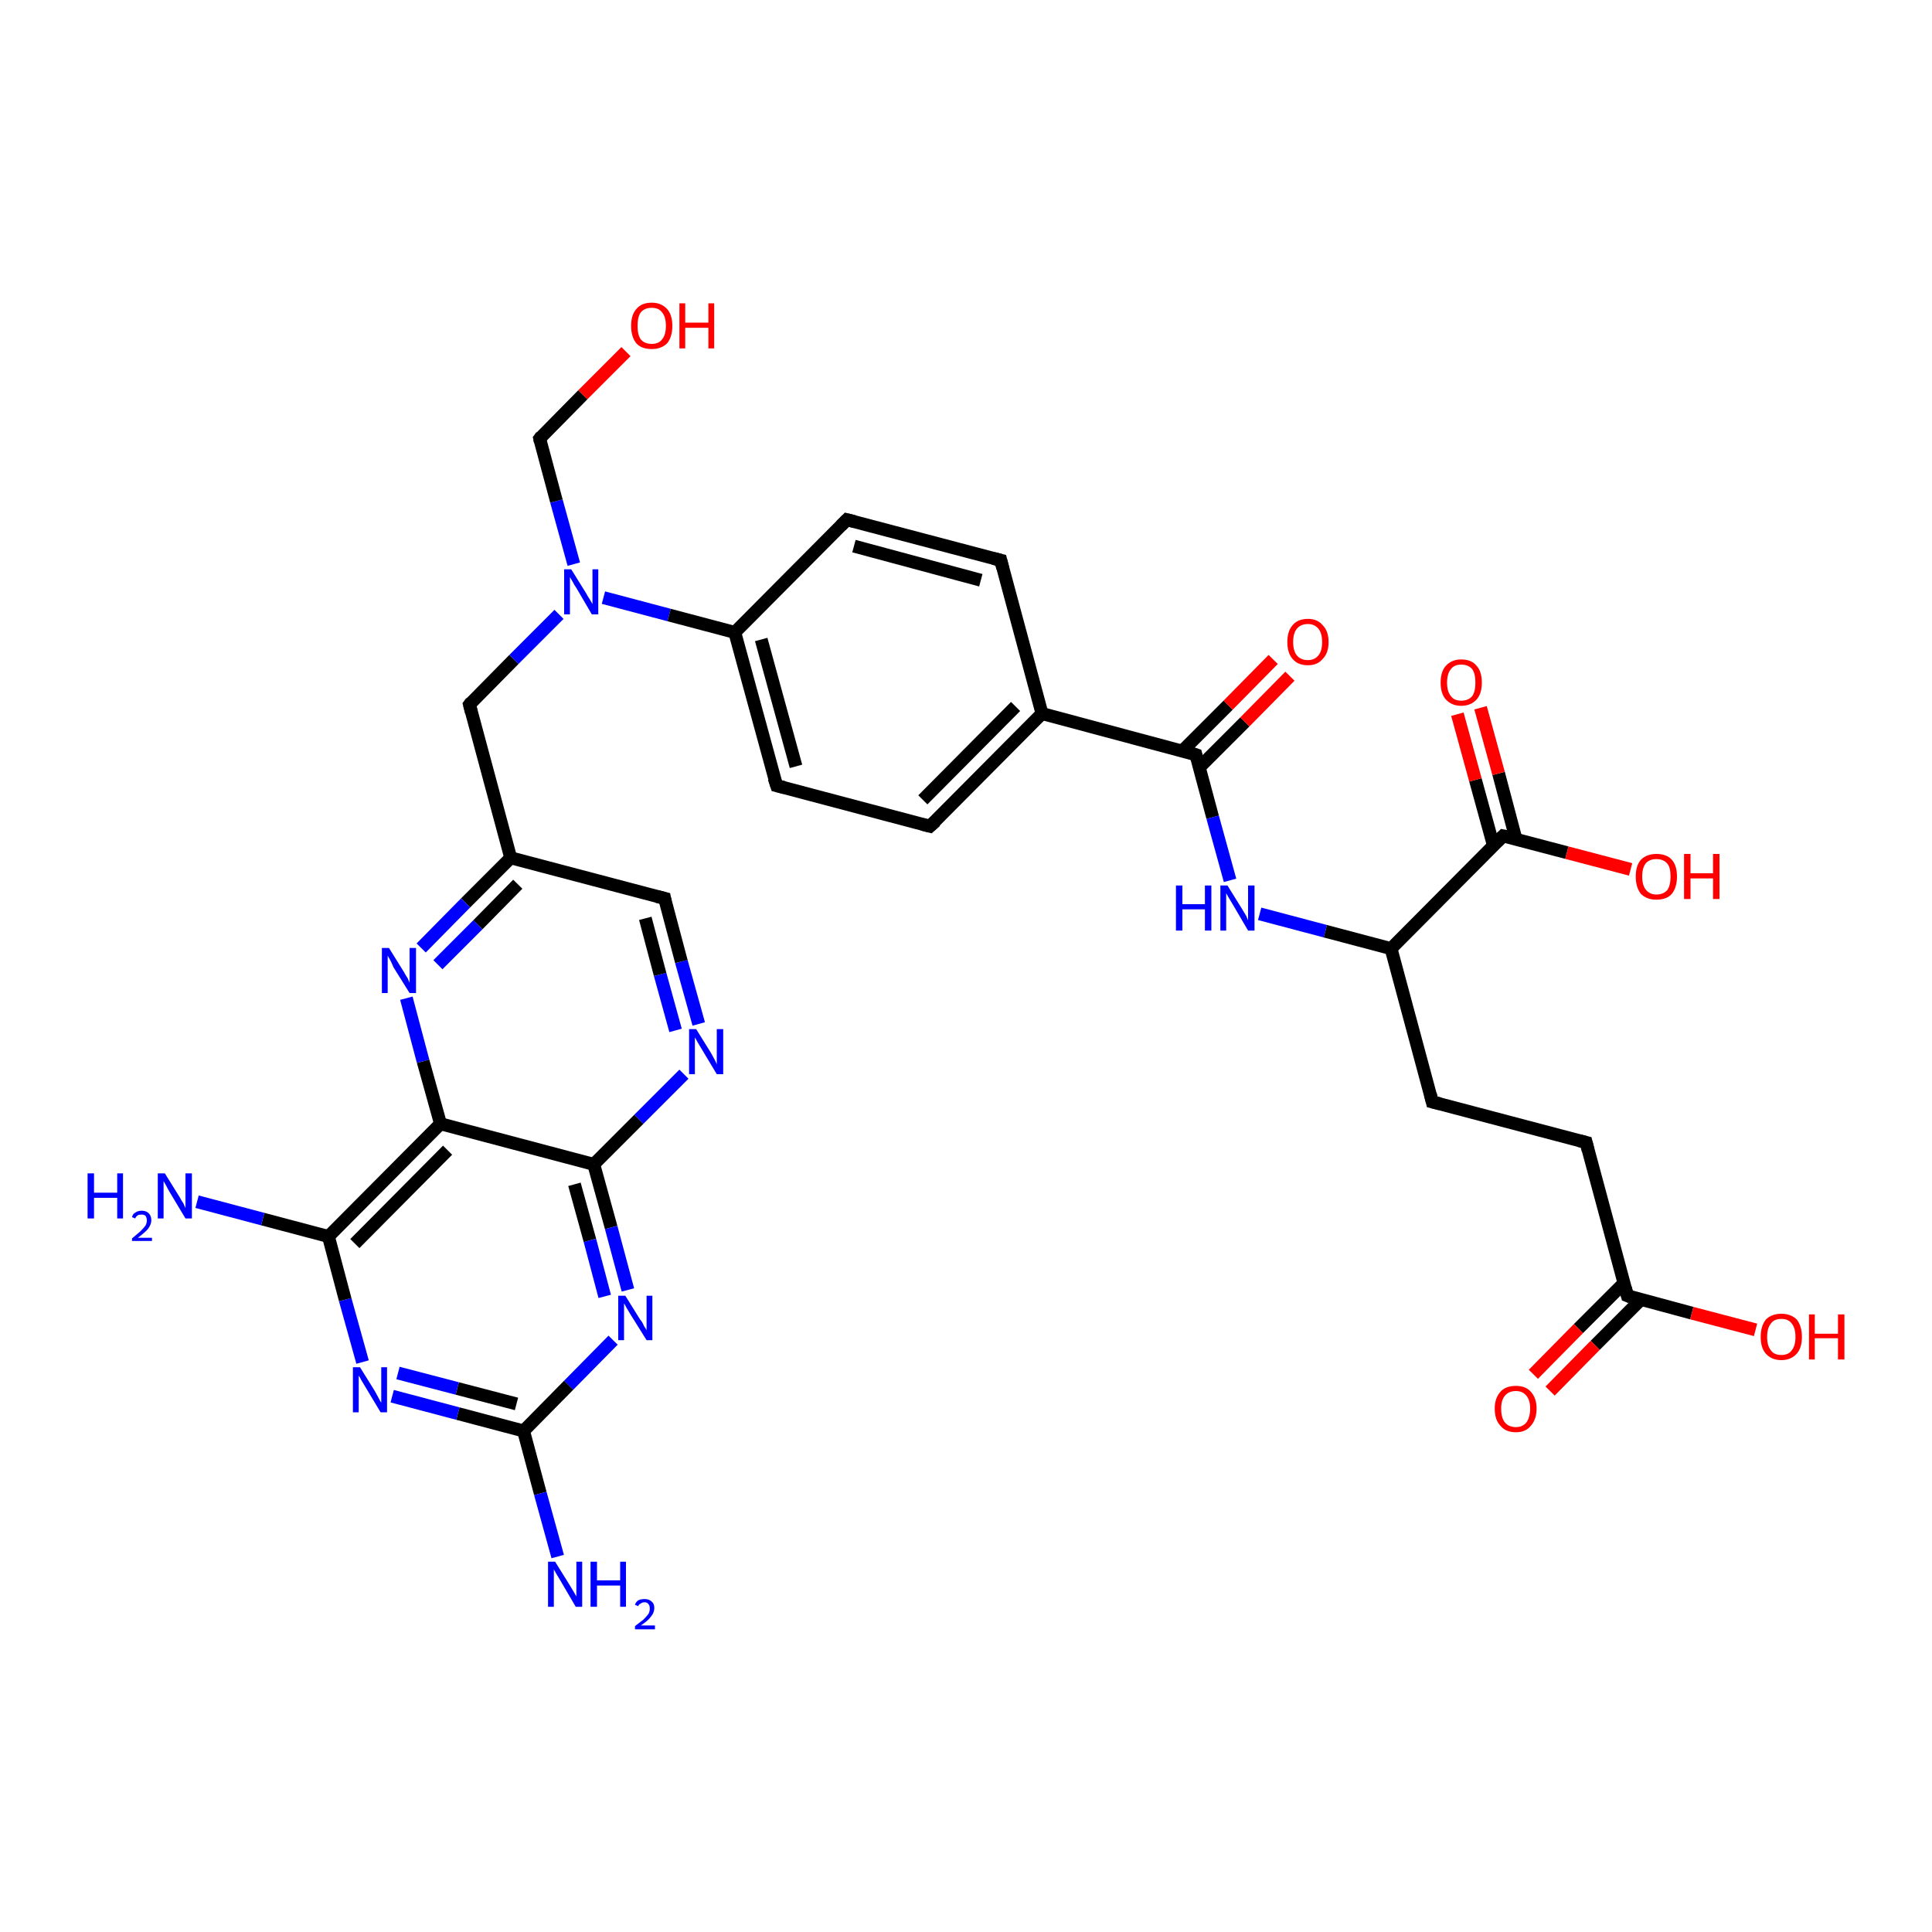 <?xml version='1.0' encoding='iso-8859-1'?>
<svg version='1.1' baseProfile='full'
              xmlns='http://www.w3.org/2000/svg'
                      xmlns:rdkit='http://www.rdkit.org/xml'
                      xmlns:xlink='http://www.w3.org/1999/xlink'
                  xml:space='preserve'
width='300px' height='300px' viewBox='0 0 300 300'>
<!-- END OF HEADER -->
<rect style='opacity:1.0;fill:#FFFFFF;stroke:none' width='300.0' height='300.0' x='0.0' y='0.0'> </rect>
<path class='bond-0 atom-0 atom-1' d='M 81.3,222.2 L 83.9,231.9' style='fill:none;fill-rule:evenodd;stroke:#000000;stroke-width:2.0px;stroke-linecap:butt;stroke-linejoin:miter;stroke-opacity:1' />
<path class='bond-0 atom-0 atom-1' d='M 83.9,231.9 L 86.6,241.7' style='fill:none;fill-rule:evenodd;stroke:#0000FF;stroke-width:2.0px;stroke-linecap:butt;stroke-linejoin:miter;stroke-opacity:1' />
<path class='bond-1 atom-0 atom-2' d='M 81.3,222.2 L 71.1,219.5' style='fill:none;fill-rule:evenodd;stroke:#000000;stroke-width:2.0px;stroke-linecap:butt;stroke-linejoin:miter;stroke-opacity:1' />
<path class='bond-1 atom-0 atom-2' d='M 71.1,219.5 L 60.9,216.8' style='fill:none;fill-rule:evenodd;stroke:#0000FF;stroke-width:2.0px;stroke-linecap:butt;stroke-linejoin:miter;stroke-opacity:1' />
<path class='bond-1 atom-0 atom-2' d='M 80.2,218.0 L 71.0,215.6' style='fill:none;fill-rule:evenodd;stroke:#000000;stroke-width:2.0px;stroke-linecap:butt;stroke-linejoin:miter;stroke-opacity:1' />
<path class='bond-1 atom-0 atom-2' d='M 71.0,215.6 L 61.8,213.2' style='fill:none;fill-rule:evenodd;stroke:#0000FF;stroke-width:2.0px;stroke-linecap:butt;stroke-linejoin:miter;stroke-opacity:1' />
<path class='bond-2 atom-2 atom-3' d='M 56.3,211.5 L 53.6,201.8' style='fill:none;fill-rule:evenodd;stroke:#0000FF;stroke-width:2.0px;stroke-linecap:butt;stroke-linejoin:miter;stroke-opacity:1' />
<path class='bond-2 atom-2 atom-3' d='M 53.6,201.8 L 51.0,192.0' style='fill:none;fill-rule:evenodd;stroke:#000000;stroke-width:2.0px;stroke-linecap:butt;stroke-linejoin:miter;stroke-opacity:1' />
<path class='bond-3 atom-3 atom-4' d='M 51.0,192.0 L 68.4,174.5' style='fill:none;fill-rule:evenodd;stroke:#000000;stroke-width:2.0px;stroke-linecap:butt;stroke-linejoin:miter;stroke-opacity:1' />
<path class='bond-3 atom-3 atom-4' d='M 55.1,193.1 L 69.5,178.6' style='fill:none;fill-rule:evenodd;stroke:#000000;stroke-width:2.0px;stroke-linecap:butt;stroke-linejoin:miter;stroke-opacity:1' />
<path class='bond-4 atom-4 atom-5' d='M 68.4,174.5 L 92.2,180.8' style='fill:none;fill-rule:evenodd;stroke:#000000;stroke-width:2.0px;stroke-linecap:butt;stroke-linejoin:miter;stroke-opacity:1' />
<path class='bond-5 atom-5 atom-6' d='M 92.2,180.8 L 94.9,190.6' style='fill:none;fill-rule:evenodd;stroke:#000000;stroke-width:2.0px;stroke-linecap:butt;stroke-linejoin:miter;stroke-opacity:1' />
<path class='bond-5 atom-5 atom-6' d='M 94.9,190.6 L 97.5,200.3' style='fill:none;fill-rule:evenodd;stroke:#0000FF;stroke-width:2.0px;stroke-linecap:butt;stroke-linejoin:miter;stroke-opacity:1' />
<path class='bond-5 atom-5 atom-6' d='M 89.2,183.9 L 91.6,192.6' style='fill:none;fill-rule:evenodd;stroke:#000000;stroke-width:2.0px;stroke-linecap:butt;stroke-linejoin:miter;stroke-opacity:1' />
<path class='bond-5 atom-5 atom-6' d='M 91.6,192.6 L 93.9,201.3' style='fill:none;fill-rule:evenodd;stroke:#0000FF;stroke-width:2.0px;stroke-linecap:butt;stroke-linejoin:miter;stroke-opacity:1' />
<path class='bond-6 atom-5 atom-7' d='M 92.2,180.8 L 99.2,173.8' style='fill:none;fill-rule:evenodd;stroke:#000000;stroke-width:2.0px;stroke-linecap:butt;stroke-linejoin:miter;stroke-opacity:1' />
<path class='bond-6 atom-5 atom-7' d='M 99.2,173.8 L 106.2,166.8' style='fill:none;fill-rule:evenodd;stroke:#0000FF;stroke-width:2.0px;stroke-linecap:butt;stroke-linejoin:miter;stroke-opacity:1' />
<path class='bond-7 atom-7 atom-8' d='M 108.5,159.0 L 105.8,149.3' style='fill:none;fill-rule:evenodd;stroke:#0000FF;stroke-width:2.0px;stroke-linecap:butt;stroke-linejoin:miter;stroke-opacity:1' />
<path class='bond-7 atom-7 atom-8' d='M 105.8,149.3 L 103.2,139.5' style='fill:none;fill-rule:evenodd;stroke:#000000;stroke-width:2.0px;stroke-linecap:butt;stroke-linejoin:miter;stroke-opacity:1' />
<path class='bond-7 atom-7 atom-8' d='M 104.9,160.0 L 102.5,151.3' style='fill:none;fill-rule:evenodd;stroke:#0000FF;stroke-width:2.0px;stroke-linecap:butt;stroke-linejoin:miter;stroke-opacity:1' />
<path class='bond-7 atom-7 atom-8' d='M 102.5,151.3 L 100.2,142.6' style='fill:none;fill-rule:evenodd;stroke:#000000;stroke-width:2.0px;stroke-linecap:butt;stroke-linejoin:miter;stroke-opacity:1' />
<path class='bond-8 atom-8 atom-9' d='M 103.2,139.5 L 79.3,133.2' style='fill:none;fill-rule:evenodd;stroke:#000000;stroke-width:2.0px;stroke-linecap:butt;stroke-linejoin:miter;stroke-opacity:1' />
<path class='bond-9 atom-9 atom-10' d='M 79.3,133.2 L 72.3,140.2' style='fill:none;fill-rule:evenodd;stroke:#000000;stroke-width:2.0px;stroke-linecap:butt;stroke-linejoin:miter;stroke-opacity:1' />
<path class='bond-9 atom-9 atom-10' d='M 72.3,140.2 L 65.4,147.2' style='fill:none;fill-rule:evenodd;stroke:#0000FF;stroke-width:2.0px;stroke-linecap:butt;stroke-linejoin:miter;stroke-opacity:1' />
<path class='bond-9 atom-9 atom-10' d='M 80.4,137.3 L 74.2,143.6' style='fill:none;fill-rule:evenodd;stroke:#000000;stroke-width:2.0px;stroke-linecap:butt;stroke-linejoin:miter;stroke-opacity:1' />
<path class='bond-9 atom-9 atom-10' d='M 74.2,143.6 L 68.0,149.8' style='fill:none;fill-rule:evenodd;stroke:#0000FF;stroke-width:2.0px;stroke-linecap:butt;stroke-linejoin:miter;stroke-opacity:1' />
<path class='bond-10 atom-9 atom-11' d='M 79.3,133.2 L 72.9,109.4' style='fill:none;fill-rule:evenodd;stroke:#000000;stroke-width:2.0px;stroke-linecap:butt;stroke-linejoin:miter;stroke-opacity:1' />
<path class='bond-11 atom-11 atom-12' d='M 72.9,109.4 L 79.8,102.4' style='fill:none;fill-rule:evenodd;stroke:#000000;stroke-width:2.0px;stroke-linecap:butt;stroke-linejoin:miter;stroke-opacity:1' />
<path class='bond-11 atom-11 atom-12' d='M 79.8,102.4 L 86.8,95.4' style='fill:none;fill-rule:evenodd;stroke:#0000FF;stroke-width:2.0px;stroke-linecap:butt;stroke-linejoin:miter;stroke-opacity:1' />
<path class='bond-12 atom-12 atom-13' d='M 89.1,87.6 L 86.4,77.8' style='fill:none;fill-rule:evenodd;stroke:#0000FF;stroke-width:2.0px;stroke-linecap:butt;stroke-linejoin:miter;stroke-opacity:1' />
<path class='bond-12 atom-12 atom-13' d='M 86.4,77.8 L 83.8,68.1' style='fill:none;fill-rule:evenodd;stroke:#000000;stroke-width:2.0px;stroke-linecap:butt;stroke-linejoin:miter;stroke-opacity:1' />
<path class='bond-13 atom-13 atom-14' d='M 83.8,68.1 L 90.5,61.3' style='fill:none;fill-rule:evenodd;stroke:#000000;stroke-width:2.0px;stroke-linecap:butt;stroke-linejoin:miter;stroke-opacity:1' />
<path class='bond-13 atom-13 atom-14' d='M 90.5,61.3 L 97.2,54.6' style='fill:none;fill-rule:evenodd;stroke:#FF0000;stroke-width:2.0px;stroke-linecap:butt;stroke-linejoin:miter;stroke-opacity:1' />
<path class='bond-14 atom-12 atom-15' d='M 93.7,92.8 L 103.9,95.5' style='fill:none;fill-rule:evenodd;stroke:#0000FF;stroke-width:2.0px;stroke-linecap:butt;stroke-linejoin:miter;stroke-opacity:1' />
<path class='bond-14 atom-12 atom-15' d='M 103.9,95.5 L 114.1,98.2' style='fill:none;fill-rule:evenodd;stroke:#000000;stroke-width:2.0px;stroke-linecap:butt;stroke-linejoin:miter;stroke-opacity:1' />
<path class='bond-15 atom-15 atom-16' d='M 114.1,98.2 L 120.6,122.0' style='fill:none;fill-rule:evenodd;stroke:#000000;stroke-width:2.0px;stroke-linecap:butt;stroke-linejoin:miter;stroke-opacity:1' />
<path class='bond-15 atom-15 atom-16' d='M 118.2,99.3 L 123.6,119.0' style='fill:none;fill-rule:evenodd;stroke:#000000;stroke-width:2.0px;stroke-linecap:butt;stroke-linejoin:miter;stroke-opacity:1' />
<path class='bond-16 atom-16 atom-17' d='M 120.6,122.0 L 144.4,128.3' style='fill:none;fill-rule:evenodd;stroke:#000000;stroke-width:2.0px;stroke-linecap:butt;stroke-linejoin:miter;stroke-opacity:1' />
<path class='bond-17 atom-17 atom-18' d='M 144.4,128.3 L 161.8,110.8' style='fill:none;fill-rule:evenodd;stroke:#000000;stroke-width:2.0px;stroke-linecap:butt;stroke-linejoin:miter;stroke-opacity:1' />
<path class='bond-17 atom-17 atom-18' d='M 143.3,124.2 L 157.7,109.7' style='fill:none;fill-rule:evenodd;stroke:#000000;stroke-width:2.0px;stroke-linecap:butt;stroke-linejoin:miter;stroke-opacity:1' />
<path class='bond-18 atom-18 atom-19' d='M 161.8,110.8 L 155.4,87.0' style='fill:none;fill-rule:evenodd;stroke:#000000;stroke-width:2.0px;stroke-linecap:butt;stroke-linejoin:miter;stroke-opacity:1' />
<path class='bond-19 atom-19 atom-20' d='M 155.4,87.0 L 131.5,80.7' style='fill:none;fill-rule:evenodd;stroke:#000000;stroke-width:2.0px;stroke-linecap:butt;stroke-linejoin:miter;stroke-opacity:1' />
<path class='bond-19 atom-19 atom-20' d='M 152.3,90.1 L 132.6,84.8' style='fill:none;fill-rule:evenodd;stroke:#000000;stroke-width:2.0px;stroke-linecap:butt;stroke-linejoin:miter;stroke-opacity:1' />
<path class='bond-20 atom-18 atom-21' d='M 161.8,110.8 L 185.7,117.2' style='fill:none;fill-rule:evenodd;stroke:#000000;stroke-width:2.0px;stroke-linecap:butt;stroke-linejoin:miter;stroke-opacity:1' />
<path class='bond-21 atom-21 atom-22' d='M 185.7,117.2 L 188.3,126.9' style='fill:none;fill-rule:evenodd;stroke:#000000;stroke-width:2.0px;stroke-linecap:butt;stroke-linejoin:miter;stroke-opacity:1' />
<path class='bond-21 atom-21 atom-22' d='M 188.3,126.9 L 191.0,136.7' style='fill:none;fill-rule:evenodd;stroke:#0000FF;stroke-width:2.0px;stroke-linecap:butt;stroke-linejoin:miter;stroke-opacity:1' />
<path class='bond-22 atom-22 atom-23' d='M 195.6,141.9 L 205.8,144.6' style='fill:none;fill-rule:evenodd;stroke:#0000FF;stroke-width:2.0px;stroke-linecap:butt;stroke-linejoin:miter;stroke-opacity:1' />
<path class='bond-22 atom-22 atom-23' d='M 205.8,144.6 L 216.0,147.3' style='fill:none;fill-rule:evenodd;stroke:#000000;stroke-width:2.0px;stroke-linecap:butt;stroke-linejoin:miter;stroke-opacity:1' />
<path class='bond-23 atom-23 atom-24' d='M 216.0,147.3 L 222.4,171.1' style='fill:none;fill-rule:evenodd;stroke:#000000;stroke-width:2.0px;stroke-linecap:butt;stroke-linejoin:miter;stroke-opacity:1' />
<path class='bond-24 atom-24 atom-25' d='M 222.4,171.1 L 246.3,177.4' style='fill:none;fill-rule:evenodd;stroke:#000000;stroke-width:2.0px;stroke-linecap:butt;stroke-linejoin:miter;stroke-opacity:1' />
<path class='bond-25 atom-25 atom-26' d='M 246.3,177.4 L 252.7,201.2' style='fill:none;fill-rule:evenodd;stroke:#000000;stroke-width:2.0px;stroke-linecap:butt;stroke-linejoin:miter;stroke-opacity:1' />
<path class='bond-26 atom-26 atom-27' d='M 252.7,201.2 L 262.7,203.9' style='fill:none;fill-rule:evenodd;stroke:#000000;stroke-width:2.0px;stroke-linecap:butt;stroke-linejoin:miter;stroke-opacity:1' />
<path class='bond-26 atom-26 atom-27' d='M 262.7,203.9 L 272.6,206.5' style='fill:none;fill-rule:evenodd;stroke:#FF0000;stroke-width:2.0px;stroke-linecap:butt;stroke-linejoin:miter;stroke-opacity:1' />
<path class='bond-27 atom-26 atom-28' d='M 252.2,199.2 L 245.1,206.3' style='fill:none;fill-rule:evenodd;stroke:#000000;stroke-width:2.0px;stroke-linecap:butt;stroke-linejoin:miter;stroke-opacity:1' />
<path class='bond-27 atom-26 atom-28' d='M 245.1,206.3 L 238.1,213.4' style='fill:none;fill-rule:evenodd;stroke:#FF0000;stroke-width:2.0px;stroke-linecap:butt;stroke-linejoin:miter;stroke-opacity:1' />
<path class='bond-27 atom-26 atom-28' d='M 254.8,201.8 L 247.7,208.9' style='fill:none;fill-rule:evenodd;stroke:#000000;stroke-width:2.0px;stroke-linecap:butt;stroke-linejoin:miter;stroke-opacity:1' />
<path class='bond-27 atom-26 atom-28' d='M 247.7,208.9 L 240.7,216.0' style='fill:none;fill-rule:evenodd;stroke:#FF0000;stroke-width:2.0px;stroke-linecap:butt;stroke-linejoin:miter;stroke-opacity:1' />
<path class='bond-28 atom-23 atom-29' d='M 216.0,147.3 L 233.4,129.8' style='fill:none;fill-rule:evenodd;stroke:#000000;stroke-width:2.0px;stroke-linecap:butt;stroke-linejoin:miter;stroke-opacity:1' />
<path class='bond-29 atom-29 atom-30' d='M 233.4,129.8 L 243.3,132.4' style='fill:none;fill-rule:evenodd;stroke:#000000;stroke-width:2.0px;stroke-linecap:butt;stroke-linejoin:miter;stroke-opacity:1' />
<path class='bond-29 atom-29 atom-30' d='M 243.3,132.4 L 253.2,135.0' style='fill:none;fill-rule:evenodd;stroke:#FF0000;stroke-width:2.0px;stroke-linecap:butt;stroke-linejoin:miter;stroke-opacity:1' />
<path class='bond-30 atom-29 atom-31' d='M 235.4,130.3 L 232.7,120.1' style='fill:none;fill-rule:evenodd;stroke:#000000;stroke-width:2.0px;stroke-linecap:butt;stroke-linejoin:miter;stroke-opacity:1' />
<path class='bond-30 atom-29 atom-31' d='M 232.7,120.1 L 229.9,109.9' style='fill:none;fill-rule:evenodd;stroke:#FF0000;stroke-width:2.0px;stroke-linecap:butt;stroke-linejoin:miter;stroke-opacity:1' />
<path class='bond-30 atom-29 atom-31' d='M 231.9,131.3 L 229.1,121.1' style='fill:none;fill-rule:evenodd;stroke:#000000;stroke-width:2.0px;stroke-linecap:butt;stroke-linejoin:miter;stroke-opacity:1' />
<path class='bond-30 atom-29 atom-31' d='M 229.1,121.1 L 226.3,110.9' style='fill:none;fill-rule:evenodd;stroke:#FF0000;stroke-width:2.0px;stroke-linecap:butt;stroke-linejoin:miter;stroke-opacity:1' />
<path class='bond-31 atom-21 atom-32' d='M 186.2,119.2 L 193.3,112.1' style='fill:none;fill-rule:evenodd;stroke:#000000;stroke-width:2.0px;stroke-linecap:butt;stroke-linejoin:miter;stroke-opacity:1' />
<path class='bond-31 atom-21 atom-32' d='M 193.3,112.1 L 200.3,105.0' style='fill:none;fill-rule:evenodd;stroke:#FF0000;stroke-width:2.0px;stroke-linecap:butt;stroke-linejoin:miter;stroke-opacity:1' />
<path class='bond-31 atom-21 atom-32' d='M 183.6,116.6 L 190.7,109.5' style='fill:none;fill-rule:evenodd;stroke:#000000;stroke-width:2.0px;stroke-linecap:butt;stroke-linejoin:miter;stroke-opacity:1' />
<path class='bond-31 atom-21 atom-32' d='M 190.7,109.5 L 197.7,102.4' style='fill:none;fill-rule:evenodd;stroke:#FF0000;stroke-width:2.0px;stroke-linecap:butt;stroke-linejoin:miter;stroke-opacity:1' />
<path class='bond-32 atom-3 atom-33' d='M 51.0,192.0 L 40.8,189.3' style='fill:none;fill-rule:evenodd;stroke:#000000;stroke-width:2.0px;stroke-linecap:butt;stroke-linejoin:miter;stroke-opacity:1' />
<path class='bond-32 atom-3 atom-33' d='M 40.8,189.3 L 30.6,186.6' style='fill:none;fill-rule:evenodd;stroke:#0000FF;stroke-width:2.0px;stroke-linecap:butt;stroke-linejoin:miter;stroke-opacity:1' />
<path class='bond-33 atom-6 atom-0' d='M 95.2,208.1 L 88.3,215.1' style='fill:none;fill-rule:evenodd;stroke:#0000FF;stroke-width:2.0px;stroke-linecap:butt;stroke-linejoin:miter;stroke-opacity:1' />
<path class='bond-33 atom-6 atom-0' d='M 88.3,215.1 L 81.3,222.2' style='fill:none;fill-rule:evenodd;stroke:#000000;stroke-width:2.0px;stroke-linecap:butt;stroke-linejoin:miter;stroke-opacity:1' />
<path class='bond-34 atom-10 atom-4' d='M 63.1,155.0 L 65.7,164.8' style='fill:none;fill-rule:evenodd;stroke:#0000FF;stroke-width:2.0px;stroke-linecap:butt;stroke-linejoin:miter;stroke-opacity:1' />
<path class='bond-34 atom-10 atom-4' d='M 65.7,164.8 L 68.4,174.5' style='fill:none;fill-rule:evenodd;stroke:#000000;stroke-width:2.0px;stroke-linecap:butt;stroke-linejoin:miter;stroke-opacity:1' />
<path class='bond-35 atom-20 atom-15' d='M 131.5,80.7 L 114.1,98.2' style='fill:none;fill-rule:evenodd;stroke:#000000;stroke-width:2.0px;stroke-linecap:butt;stroke-linejoin:miter;stroke-opacity:1' />
<path d='M 103.3,140.0 L 103.2,139.5 L 102.0,139.2' style='fill:none;stroke:#000000;stroke-width:2.0px;stroke-linecap:butt;stroke-linejoin:miter;stroke-opacity:1;' />
<path d='M 73.2,110.6 L 72.9,109.4 L 73.2,109.0' style='fill:none;stroke:#000000;stroke-width:2.0px;stroke-linecap:butt;stroke-linejoin:miter;stroke-opacity:1;' />
<path d='M 83.9,68.6 L 83.8,68.1 L 84.1,67.7' style='fill:none;stroke:#000000;stroke-width:2.0px;stroke-linecap:butt;stroke-linejoin:miter;stroke-opacity:1;' />
<path d='M 120.2,120.8 L 120.6,122.0 L 121.8,122.3' style='fill:none;stroke:#000000;stroke-width:2.0px;stroke-linecap:butt;stroke-linejoin:miter;stroke-opacity:1;' />
<path d='M 143.2,128.0 L 144.4,128.3 L 145.3,127.5' style='fill:none;stroke:#000000;stroke-width:2.0px;stroke-linecap:butt;stroke-linejoin:miter;stroke-opacity:1;' />
<path d='M 155.7,88.2 L 155.4,87.0 L 154.2,86.7' style='fill:none;stroke:#000000;stroke-width:2.0px;stroke-linecap:butt;stroke-linejoin:miter;stroke-opacity:1;' />
<path d='M 132.7,81.0 L 131.5,80.7 L 130.6,81.6' style='fill:none;stroke:#000000;stroke-width:2.0px;stroke-linecap:butt;stroke-linejoin:miter;stroke-opacity:1;' />
<path d='M 184.5,116.8 L 185.7,117.2 L 185.8,117.6' style='fill:none;stroke:#000000;stroke-width:2.0px;stroke-linecap:butt;stroke-linejoin:miter;stroke-opacity:1;' />
<path d='M 222.1,169.9 L 222.4,171.1 L 223.6,171.4' style='fill:none;stroke:#000000;stroke-width:2.0px;stroke-linecap:butt;stroke-linejoin:miter;stroke-opacity:1;' />
<path d='M 245.1,177.1 L 246.3,177.4 L 246.6,178.6' style='fill:none;stroke:#000000;stroke-width:2.0px;stroke-linecap:butt;stroke-linejoin:miter;stroke-opacity:1;' />
<path d='M 252.4,200.0 L 252.7,201.2 L 253.2,201.4' style='fill:none;stroke:#000000;stroke-width:2.0px;stroke-linecap:butt;stroke-linejoin:miter;stroke-opacity:1;' />
<path d='M 232.5,130.7 L 233.4,129.8 L 233.9,129.9' style='fill:none;stroke:#000000;stroke-width:2.0px;stroke-linecap:butt;stroke-linejoin:miter;stroke-opacity:1;' />
<path class='atom-1' d='M 86.2 242.5
L 88.5 246.2
Q 88.7 246.5, 89.1 247.2
Q 89.5 247.9, 89.5 247.9
L 89.5 242.5
L 90.4 242.5
L 90.4 249.5
L 89.4 249.5
L 87.0 245.4
Q 86.7 244.9, 86.4 244.4
Q 86.1 243.9, 86.0 243.7
L 86.0 249.5
L 85.1 249.5
L 85.1 242.5
L 86.2 242.5
' fill='#0000FF'/>
<path class='atom-1' d='M 91.7 242.5
L 92.7 242.5
L 92.7 245.4
L 96.3 245.4
L 96.3 242.5
L 97.2 242.5
L 97.2 249.5
L 96.3 249.5
L 96.3 246.2
L 92.7 246.2
L 92.7 249.5
L 91.7 249.5
L 91.7 242.5
' fill='#0000FF'/>
<path class='atom-1' d='M 98.6 249.2
Q 98.7 248.8, 99.1 248.5
Q 99.5 248.3, 100.1 248.3
Q 100.8 248.3, 101.2 248.7
Q 101.6 249.0, 101.6 249.7
Q 101.6 250.4, 101.1 251.0
Q 100.6 251.7, 99.5 252.4
L 101.7 252.4
L 101.7 253.0
L 98.6 253.0
L 98.6 252.5
Q 99.4 251.9, 99.9 251.5
Q 100.4 251.0, 100.7 250.6
Q 100.9 250.2, 100.9 249.8
Q 100.9 249.3, 100.7 249.1
Q 100.5 248.8, 100.1 248.8
Q 99.7 248.8, 99.5 249.0
Q 99.2 249.1, 99.1 249.4
L 98.6 249.2
' fill='#0000FF'/>
<path class='atom-2' d='M 55.9 212.3
L 58.2 216.0
Q 58.4 216.4, 58.8 217.1
Q 59.1 217.7, 59.2 217.8
L 59.2 212.3
L 60.1 212.3
L 60.1 219.3
L 59.1 219.3
L 56.7 215.3
Q 56.4 214.8, 56.1 214.3
Q 55.8 213.7, 55.7 213.6
L 55.7 219.3
L 54.8 219.3
L 54.8 212.3
L 55.9 212.3
' fill='#0000FF'/>
<path class='atom-6' d='M 97.1 201.2
L 99.4 204.9
Q 99.7 205.2, 100.0 205.9
Q 100.4 206.5, 100.4 206.6
L 100.4 201.2
L 101.3 201.2
L 101.3 208.1
L 100.4 208.1
L 97.9 204.1
Q 97.6 203.6, 97.3 203.1
Q 97.0 202.5, 96.9 202.4
L 96.9 208.1
L 96.0 208.1
L 96.0 201.2
L 97.1 201.2
' fill='#0000FF'/>
<path class='atom-7' d='M 108.1 159.8
L 110.4 163.5
Q 110.6 163.9, 111.0 164.6
Q 111.3 165.2, 111.3 165.3
L 111.3 159.8
L 112.3 159.8
L 112.3 166.8
L 111.3 166.8
L 108.9 162.8
Q 108.6 162.3, 108.3 161.8
Q 108.0 161.2, 107.9 161.1
L 107.9 166.8
L 107.0 166.8
L 107.0 159.8
L 108.1 159.8
' fill='#0000FF'/>
<path class='atom-10' d='M 60.4 147.2
L 62.7 150.9
Q 62.9 151.3, 63.3 151.9
Q 63.6 152.6, 63.6 152.6
L 63.6 147.2
L 64.6 147.2
L 64.6 154.2
L 63.6 154.2
L 61.1 150.2
Q 60.9 149.7, 60.6 149.1
Q 60.3 148.6, 60.2 148.4
L 60.2 154.2
L 59.3 154.2
L 59.3 147.2
L 60.4 147.2
' fill='#0000FF'/>
<path class='atom-12' d='M 88.7 88.4
L 91.0 92.1
Q 91.2 92.5, 91.6 93.1
Q 92.0 93.8, 92.0 93.8
L 92.0 88.4
L 92.9 88.4
L 92.9 95.4
L 91.9 95.4
L 89.5 91.3
Q 89.2 90.9, 88.9 90.3
Q 88.6 89.8, 88.5 89.6
L 88.5 95.4
L 87.6 95.4
L 87.6 88.4
L 88.7 88.4
' fill='#0000FF'/>
<path class='atom-14' d='M 98.0 50.6
Q 98.0 48.9, 98.8 48.0
Q 99.6 47.0, 101.2 47.0
Q 102.7 47.0, 103.6 48.0
Q 104.4 48.9, 104.4 50.6
Q 104.4 52.3, 103.6 53.3
Q 102.7 54.2, 101.2 54.2
Q 99.6 54.2, 98.8 53.3
Q 98.0 52.3, 98.0 50.6
M 101.2 53.4
Q 102.3 53.4, 102.8 52.7
Q 103.4 52.0, 103.4 50.6
Q 103.4 49.2, 102.8 48.5
Q 102.3 47.8, 101.2 47.8
Q 100.1 47.8, 99.5 48.5
Q 99.0 49.2, 99.0 50.6
Q 99.0 52.0, 99.5 52.7
Q 100.1 53.4, 101.2 53.4
' fill='#FF0000'/>
<path class='atom-14' d='M 105.5 47.1
L 106.4 47.1
L 106.4 50.1
L 110.0 50.1
L 110.0 47.1
L 110.9 47.1
L 110.9 54.1
L 110.0 54.1
L 110.0 50.9
L 106.4 50.9
L 106.4 54.1
L 105.5 54.1
L 105.5 47.1
' fill='#FF0000'/>
<path class='atom-22' d='M 182.6 137.5
L 183.6 137.5
L 183.6 140.4
L 187.1 140.4
L 187.1 137.5
L 188.1 137.5
L 188.1 144.5
L 187.1 144.5
L 187.1 141.2
L 183.6 141.2
L 183.6 144.5
L 182.6 144.5
L 182.6 137.5
' fill='#0000FF'/>
<path class='atom-22' d='M 190.6 137.5
L 192.9 141.2
Q 193.1 141.5, 193.5 142.2
Q 193.8 142.9, 193.8 142.9
L 193.8 137.5
L 194.8 137.5
L 194.8 144.5
L 193.8 144.5
L 191.4 140.4
Q 191.1 139.9, 190.8 139.4
Q 190.5 138.9, 190.4 138.7
L 190.4 144.5
L 189.5 144.5
L 189.5 137.5
L 190.6 137.5
' fill='#0000FF'/>
<path class='atom-27' d='M 273.4 207.6
Q 273.4 205.9, 274.2 204.9
Q 275.1 204.0, 276.6 204.0
Q 278.1 204.0, 279.0 204.9
Q 279.8 205.9, 279.8 207.6
Q 279.8 209.3, 279.0 210.2
Q 278.1 211.2, 276.6 211.2
Q 275.1 211.2, 274.2 210.2
Q 273.4 209.3, 273.4 207.6
M 276.6 210.4
Q 277.7 210.4, 278.2 209.7
Q 278.8 209.0, 278.8 207.6
Q 278.8 206.2, 278.2 205.5
Q 277.7 204.8, 276.6 204.8
Q 275.5 204.8, 275.0 205.5
Q 274.4 206.2, 274.4 207.6
Q 274.4 209.0, 275.0 209.7
Q 275.5 210.4, 276.6 210.4
' fill='#FF0000'/>
<path class='atom-27' d='M 280.9 204.1
L 281.8 204.1
L 281.8 207.1
L 285.4 207.1
L 285.4 204.1
L 286.4 204.1
L 286.4 211.1
L 285.4 211.1
L 285.4 207.8
L 281.8 207.8
L 281.8 211.1
L 280.9 211.1
L 280.9 204.1
' fill='#FF0000'/>
<path class='atom-28' d='M 232.1 218.7
Q 232.1 217.1, 233.0 216.1
Q 233.8 215.2, 235.4 215.2
Q 236.9 215.2, 237.7 216.1
Q 238.6 217.1, 238.6 218.7
Q 238.6 220.4, 237.7 221.4
Q 236.9 222.4, 235.4 222.4
Q 233.8 222.4, 233.0 221.4
Q 232.1 220.5, 232.1 218.7
M 235.4 221.6
Q 236.4 221.6, 237.0 220.9
Q 237.6 220.1, 237.6 218.7
Q 237.6 217.4, 237.0 216.7
Q 236.4 216.0, 235.4 216.0
Q 234.3 216.0, 233.7 216.7
Q 233.1 217.4, 233.1 218.7
Q 233.1 220.2, 233.7 220.9
Q 234.3 221.6, 235.4 221.6
' fill='#FF0000'/>
<path class='atom-30' d='M 254.0 136.1
Q 254.0 134.4, 254.8 133.5
Q 255.7 132.6, 257.2 132.6
Q 258.8 132.6, 259.6 133.5
Q 260.4 134.4, 260.4 136.1
Q 260.4 137.8, 259.6 138.8
Q 258.8 139.7, 257.2 139.7
Q 255.7 139.7, 254.8 138.8
Q 254.0 137.8, 254.0 136.1
M 257.2 138.9
Q 258.3 138.9, 258.9 138.2
Q 259.4 137.5, 259.4 136.1
Q 259.4 134.7, 258.9 134.1
Q 258.3 133.4, 257.2 133.4
Q 256.2 133.4, 255.6 134.0
Q 255.0 134.7, 255.0 136.1
Q 255.0 137.5, 255.6 138.2
Q 256.2 138.9, 257.2 138.9
' fill='#FF0000'/>
<path class='atom-30' d='M 261.5 132.6
L 262.5 132.6
L 262.5 135.6
L 266.0 135.6
L 266.0 132.6
L 267.0 132.6
L 267.0 139.6
L 266.0 139.6
L 266.0 136.4
L 262.5 136.4
L 262.5 139.6
L 261.5 139.6
L 261.5 132.6
' fill='#FF0000'/>
<path class='atom-31' d='M 223.7 106.0
Q 223.7 104.3, 224.5 103.4
Q 225.4 102.4, 226.9 102.4
Q 228.5 102.4, 229.3 103.4
Q 230.1 104.3, 230.1 106.0
Q 230.1 107.7, 229.3 108.6
Q 228.4 109.6, 226.9 109.6
Q 225.4 109.6, 224.5 108.6
Q 223.7 107.7, 223.7 106.0
M 226.9 108.8
Q 228.0 108.8, 228.6 108.1
Q 229.1 107.4, 229.1 106.0
Q 229.1 104.6, 228.6 103.9
Q 228.0 103.2, 226.9 103.2
Q 225.8 103.2, 225.3 103.9
Q 224.7 104.6, 224.7 106.0
Q 224.7 107.4, 225.3 108.1
Q 225.8 108.8, 226.9 108.8
' fill='#FF0000'/>
<path class='atom-32' d='M 199.9 99.7
Q 199.9 98.0, 200.7 97.1
Q 201.5 96.1, 203.1 96.1
Q 204.6 96.1, 205.4 97.1
Q 206.3 98.0, 206.3 99.7
Q 206.3 101.4, 205.4 102.3
Q 204.6 103.3, 203.1 103.3
Q 201.5 103.3, 200.7 102.3
Q 199.9 101.4, 199.9 99.7
M 203.1 102.5
Q 204.1 102.5, 204.7 101.8
Q 205.3 101.1, 205.3 99.7
Q 205.3 98.3, 204.7 97.6
Q 204.1 96.9, 203.1 96.9
Q 202.0 96.9, 201.4 97.6
Q 200.8 98.3, 200.8 99.7
Q 200.8 101.1, 201.4 101.8
Q 202.0 102.5, 203.1 102.5
' fill='#FF0000'/>
<path class='atom-33' d='M 13.6 182.2
L 14.6 182.2
L 14.6 185.2
L 18.2 185.2
L 18.2 182.2
L 19.1 182.2
L 19.1 189.2
L 18.2 189.2
L 18.2 186.0
L 14.6 186.0
L 14.6 189.2
L 13.6 189.2
L 13.6 182.2
' fill='#0000FF'/>
<path class='atom-33' d='M 20.5 189.0
Q 20.6 188.5, 21.0 188.3
Q 21.4 188.0, 22.0 188.0
Q 22.7 188.0, 23.1 188.4
Q 23.5 188.8, 23.5 189.5
Q 23.5 190.1, 23.0 190.8
Q 22.5 191.4, 21.4 192.2
L 23.6 192.2
L 23.6 192.7
L 20.5 192.7
L 20.5 192.3
Q 21.3 191.6, 21.8 191.2
Q 22.3 190.7, 22.6 190.3
Q 22.8 189.9, 22.8 189.5
Q 22.8 189.1, 22.6 188.8
Q 22.4 188.6, 22.0 188.6
Q 21.6 188.6, 21.4 188.7
Q 21.1 188.9, 21.0 189.2
L 20.5 189.0
' fill='#0000FF'/>
<path class='atom-33' d='M 25.6 182.2
L 27.9 185.9
Q 28.1 186.3, 28.5 186.9
Q 28.8 187.6, 28.8 187.6
L 28.8 182.2
L 29.8 182.2
L 29.8 189.2
L 28.8 189.2
L 26.4 185.2
Q 26.1 184.7, 25.8 184.1
Q 25.5 183.6, 25.4 183.4
L 25.4 189.2
L 24.5 189.2
L 24.5 182.2
L 25.6 182.2
' fill='#0000FF'/>
</svg>
